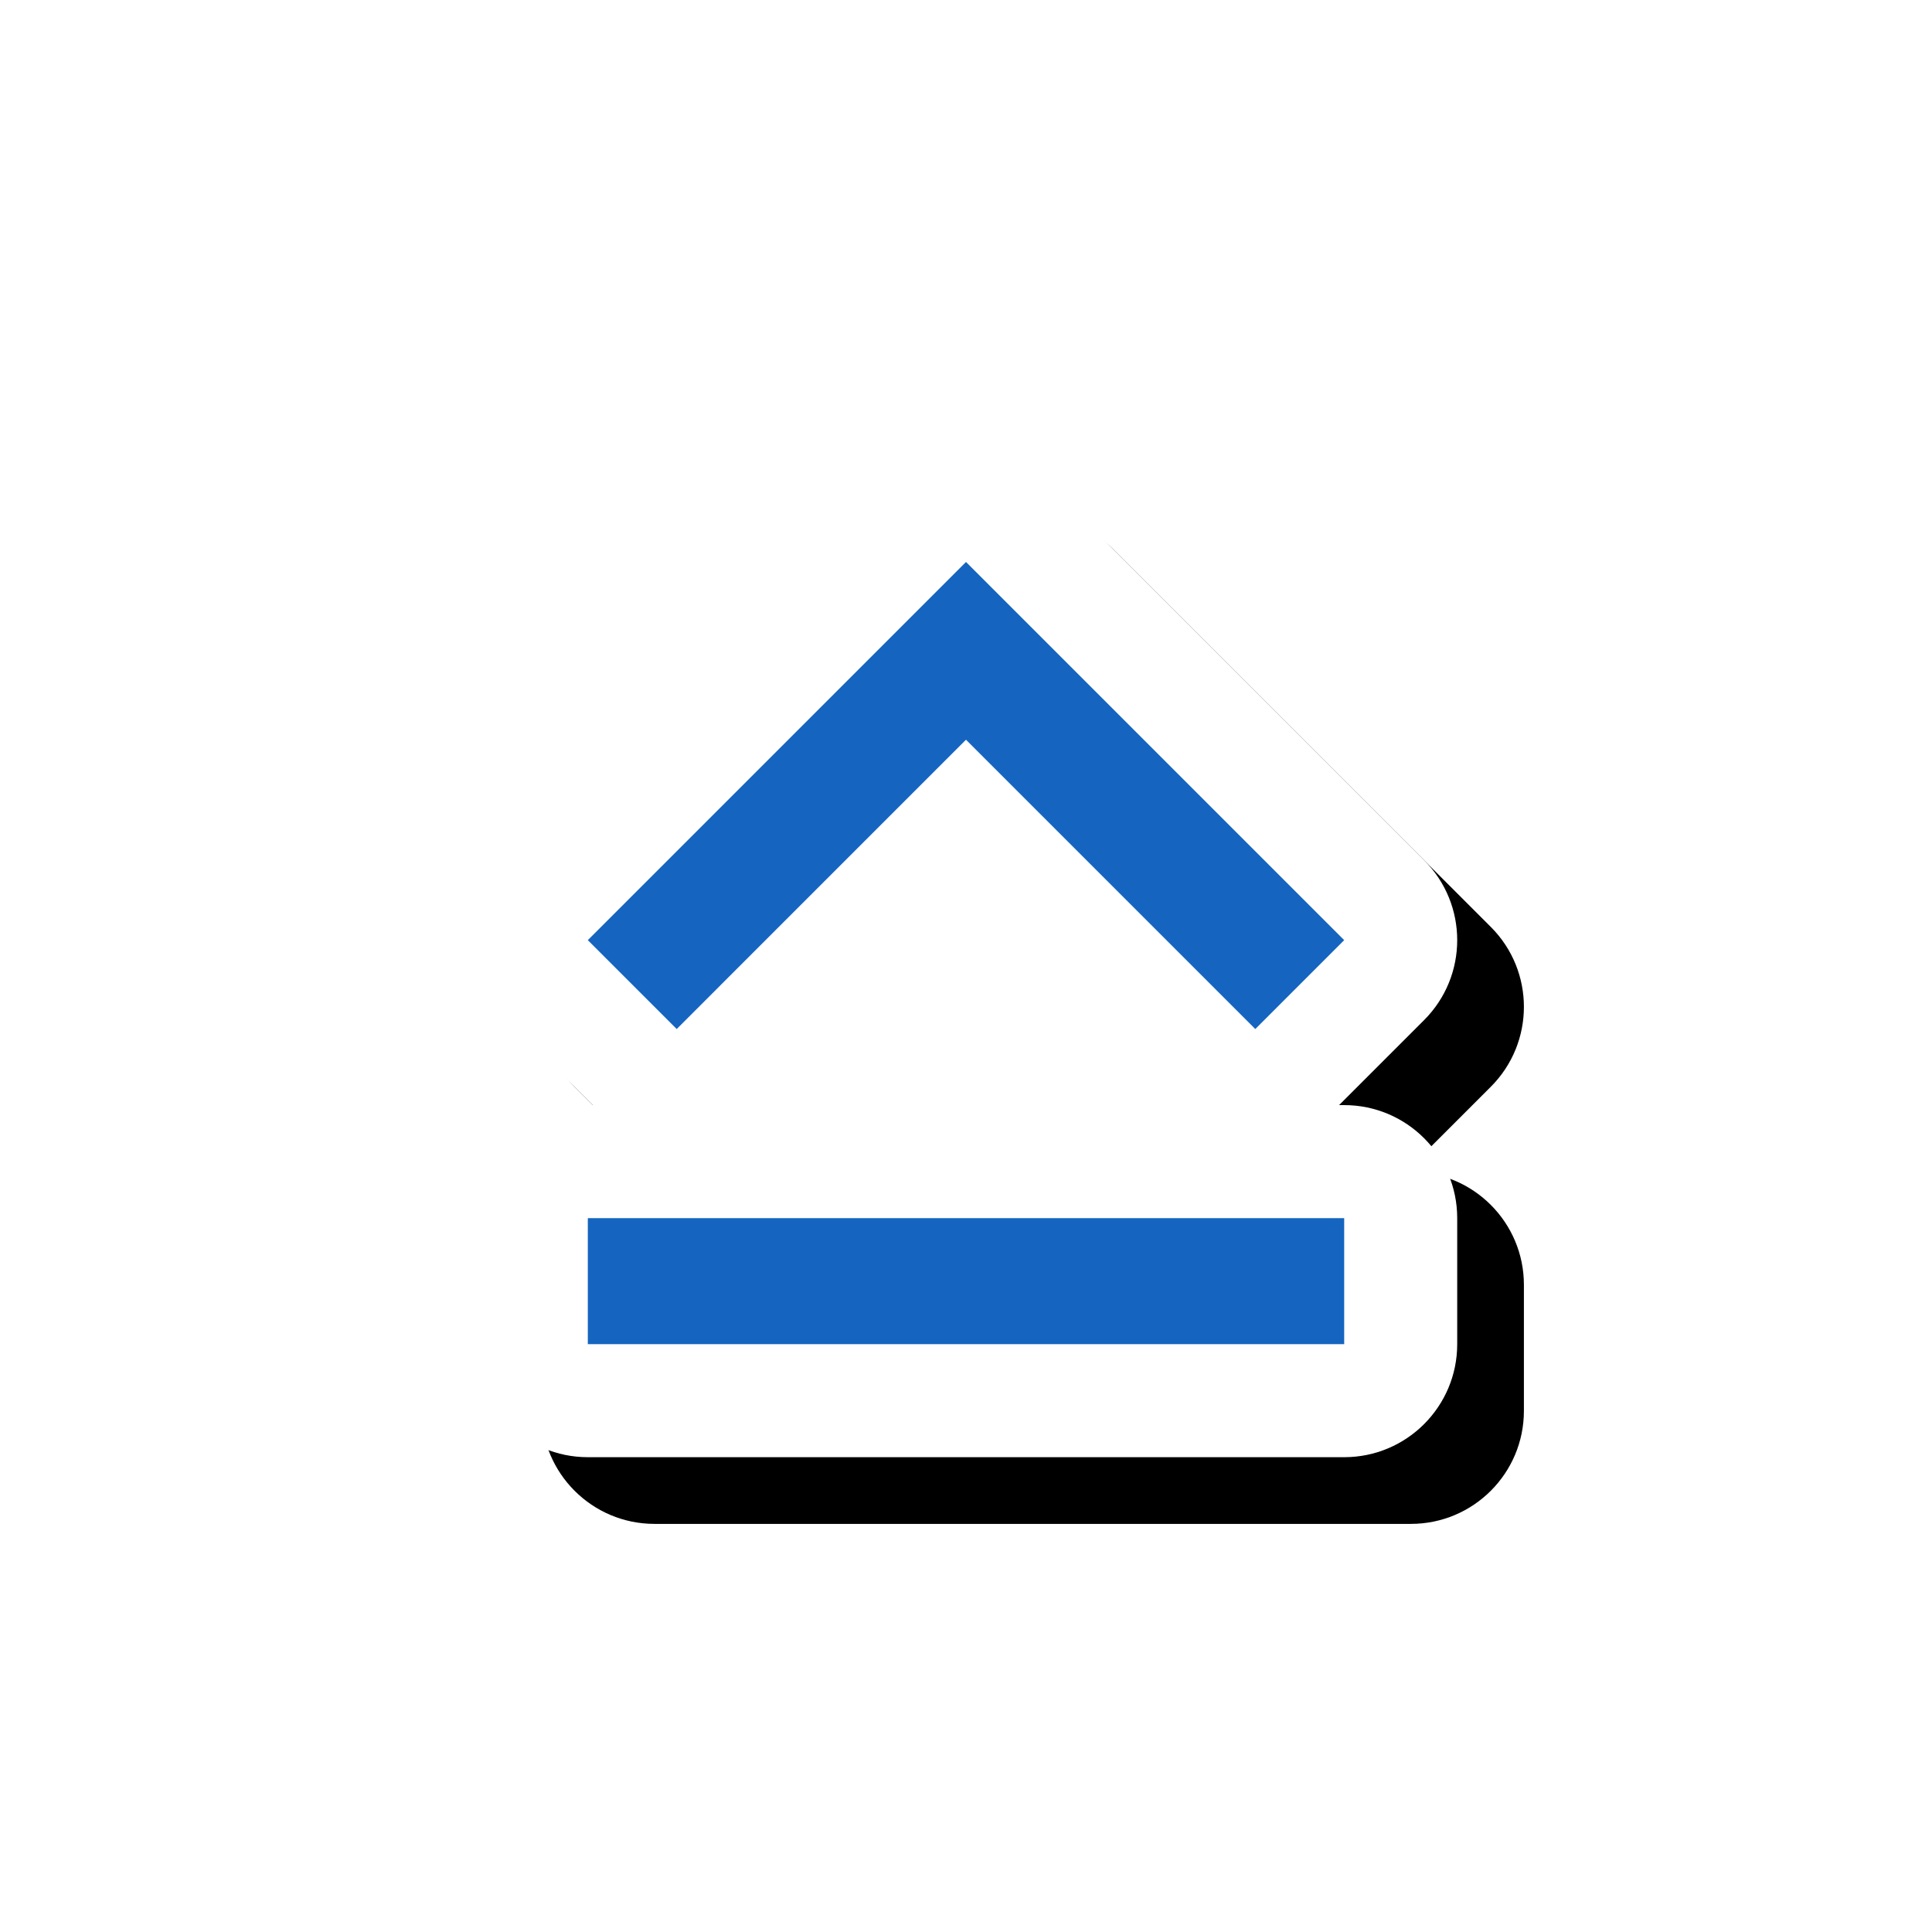 <svg version="1.1" xmlns="http://www.w3.org/2000/svg" xmlns:xlink="http://www.w3.org/1999/xlink" viewBox="0,0,1024,1024">
	<!-- Color names: teamapps-color-1, teamapps-effect-color-1 -->
	<desc>keyboard_capslock icon - Licensed under Apache License v2.0 (http://www.apache.org/licenses/LICENSE-2.0) - Created with Iconfu.com - Derivative work of Material icons (Copyright Google Inc.)</desc>
	<defs>
		<filter id="filter-GuM6fIOU" x="-12%" y="-11%" width="185%" height="180%" color-interpolation-filters="sRGB">
			<feColorMatrix values="1 0 0 0 0 0 1 0 0 0 0 0 1 0 0 0 0 0 0.17 0" in="SourceGraphic"/>
			<feOffset dx="14.14" dy="14.14"/>
			<feGaussianBlur stdDeviation="11" result="blur0"/>
			<feColorMatrix values="1 0 0 0 0 0 1 0 0 0 0 0 1 0 0 0 0 0 0.25 0" in="SourceGraphic"/>
			<feOffset dx="21.21" dy="21.21"/>
			<feGaussianBlur stdDeviation="20" result="blur1"/>
			<feMerge>
				<feMergeNode in="blur0"/>
				<feMergeNode in="blur1"/>
			</feMerge>
		</filter>
	</defs>
	<g fill="none" fill-rule="nonzero" style="mix-blend-mode: normal">
		<path d="M269.19,540.66c-23.39,-23.39 -23.39,-61.32 0,-84.72l200.45,-200.45c23.39,-23.39 61.32,-23.39 84.72,0l200.45,200.45c23.39,23.39 23.39,61.32 0,84.72l-45.07,45.07h2.71c33.08,0 59.9,26.82 59.9,59.9v66.81c0,33.08 -26.82,59.9 -59.9,59.9h-400.9c-33.08,0 -59.9,-26.82 -59.9,-59.9v-66.81c0,-33.08 26.82,-59.9 59.9,-59.9h2.71z" fill="#000000" filter="url(#filter-GuM6fIOU)"/>
		<g color="#ffffff" class="teamapps-effect-color-1">
			<path d="M269.19,540.66c-23.39,-23.39 -23.39,-61.32 0,-84.72l200.45,-200.45c23.39,-23.39 61.32,-23.39 84.72,0l200.45,200.45c23.39,23.39 23.39,61.32 0,84.72l-45.07,45.07h2.71c33.08,0 59.9,26.82 59.9,59.9v66.81c0,33.08 -26.82,59.9 -59.9,59.9h-400.9c-33.08,0 -59.9,-26.82 -59.9,-59.9v-66.81c0,-33.08 26.82,-59.9 59.9,-59.9h2.71z" fill="currentColor"/>
		</g>
		<g>
			<g color="#1565c0" class="teamapps-color-1">
				<path d="M358.66,545.41l-47.11,-47.11l200.45,-200.45l200.45,200.45l-47.11,47.11l-153.34,-153.34zM311.55,645.63h400.9v66.81h-400.9z" fill="currentColor"/>
			</g>
		</g>
	</g>
</svg>